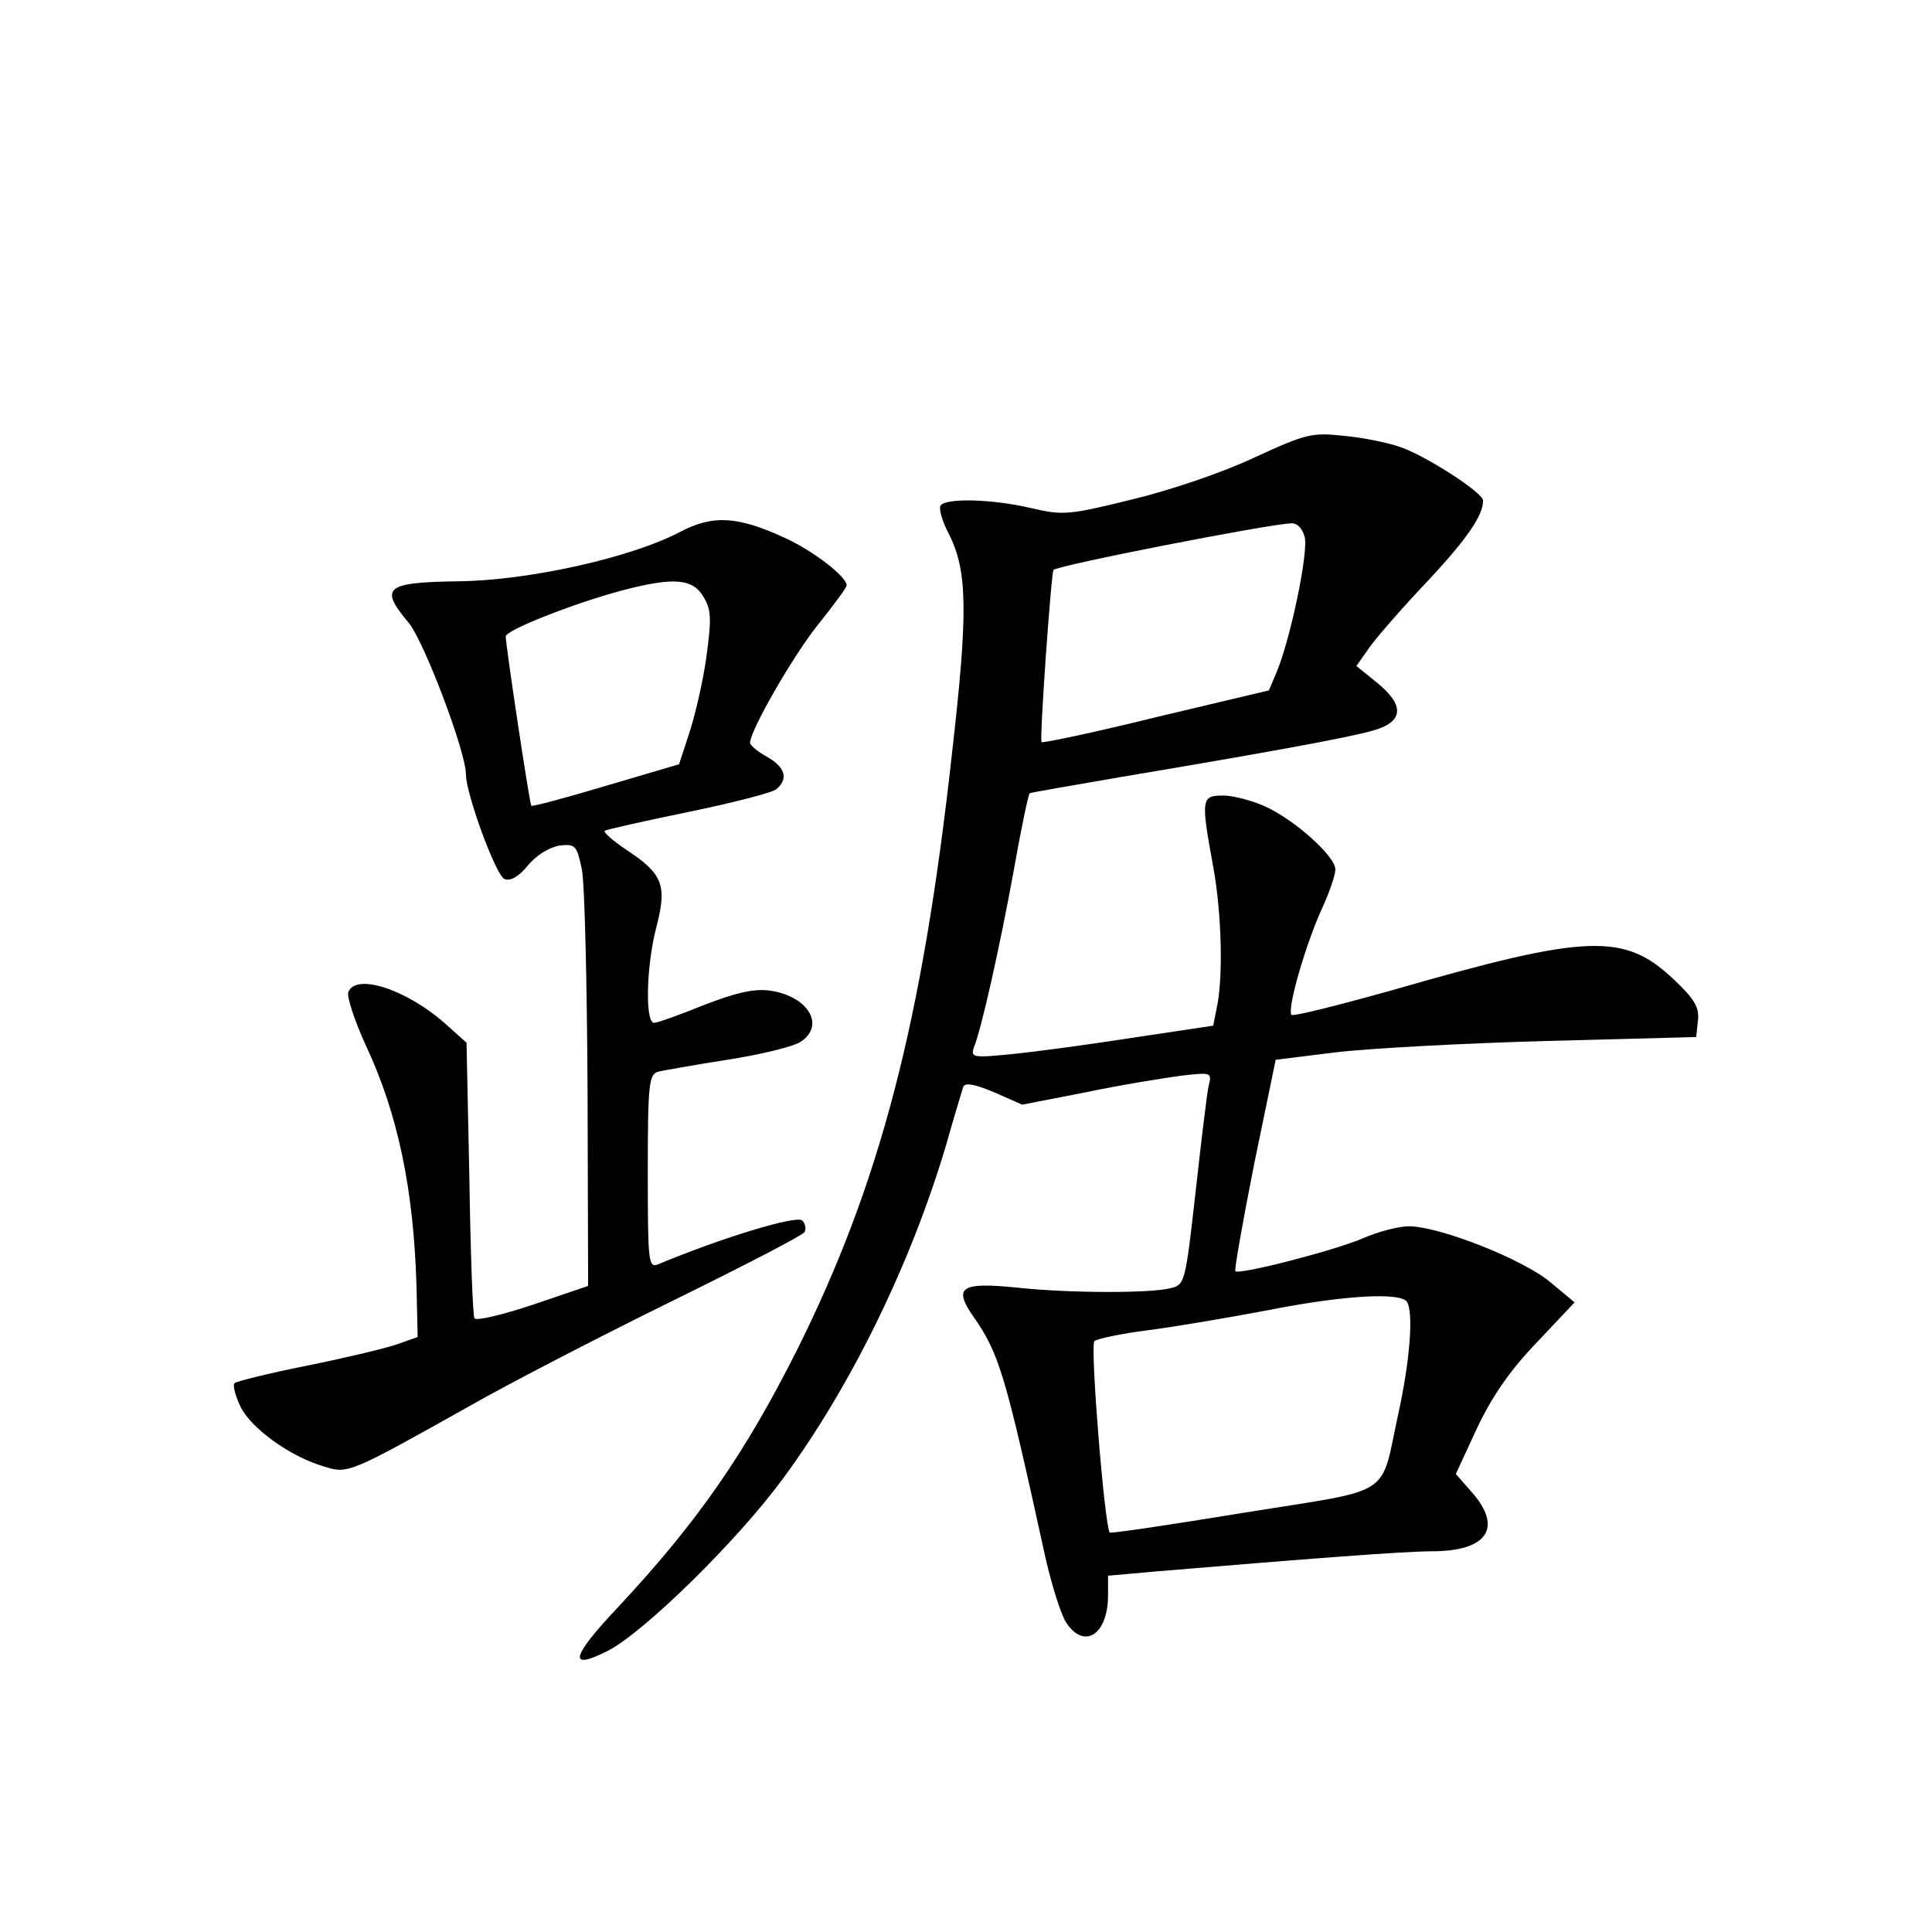 <?xml version="1.0" standalone="no"?>
<!DOCTYPE svg PUBLIC "-//W3C//DTD SVG 20010904//EN"
 "http://www.w3.org/TR/2001/REC-SVG-20010904/DTD/svg10.dtd">
<svg version="1.0" xmlns="http://www.w3.org/2000/svg"
 width="340pt" height="340pt" viewBox="0 0 340 340"
 preserveAspectRatio="xMidYMid meet">
<g transform="translate(0,340) scale(0.1,-0.1)"
fill="#000000" stroke="none">
<path d="M2208 2595 c-55 -26 -149 -58 -216 -74 -113 -28 -122 -28 -178 -15
-69 16 -150 18 -159 4 -3 -5 3 -27 14 -48 34 -66 35 -138 6 -391 -52 -469
-126 -753 -272 -1046 -92 -183 -175 -303 -315 -453 -84 -89 -89 -113 -18 -77
64 33 228 194 308 303 120 163 225 378 287 587 14 50 28 95 30 102 3 8 18 6
54 -9 l50 -22 113 22 c62 13 137 25 167 29 53 6 54 6 48 -18 -3 -13 -13 -97
-23 -187 -18 -160 -19 -163 -44 -169 -34 -9 -178 -9 -270 1 -99 10 -113 1 -77
-51 46 -66 56 -101 127 -425 11 -48 27 -99 36 -113 32 -49 74 -22 74 48 l0 34
78 7 c274 23 444 36 492 36 97 0 125 41 71 103 l-29 33 37 80 c27 57 58 102
105 151 l67 71 -42 35 c-47 40 -193 98 -249 99 -19 0 -56 -10 -81 -21 -48 -21
-218 -65 -225 -58 -2 2 13 87 33 188 l38 184 105 13 c58 7 224 16 370 20 l265
7 3 28 c3 23 -5 38 -41 72 -88 84 -151 82 -495 -17 -96 -27 -176 -47 -179 -44
-9 8 25 125 53 186 13 28 24 60 24 70 0 23 -71 87 -124 111 -22 10 -56 19 -73
19 -39 0 -40 -5 -18 -125 15 -82 18 -197 6 -250 l-6 -30 -140 -21 c-77 -12
-173 -25 -214 -29 -69 -7 -73 -6 -67 12 13 32 45 174 70 311 13 74 26 135 28
136 1 1 75 14 163 29 262 44 398 69 440 81 55 15 58 44 9 84 l-37 30 24 34
c13 18 59 71 102 116 69 74 97 115 97 141 0 14 -101 79 -145 94 -22 8 -67 17
-100 20 -56 6 -66 4 -157 -38z m88 -140 c7 -27 -25 -179 -49 -237 l-14 -33
-198 -47 c-109 -27 -200 -46 -202 -44 -4 4 17 299 21 303 7 8 374 80 418 82
11 1 20 -9 24 -24z m180 -1346 c12 -19 5 -105 -15 -196 -33 -151 -4 -132 -271
-175 -128 -21 -235 -37 -237 -35 -9 10 -35 329 -27 337 5 4 47 13 94 19 47 6
141 22 210 35 136 27 235 32 246 15z"/>
<path d="M1197 2464 c-85 -45 -267 -86 -392 -87 -128 -2 -138 -11 -85 -74 27
-34 100 -226 100 -266 0 -34 53 -179 68 -184 10 -4 25 4 41 24 16 19 38 32 56
35 28 3 30 0 39 -42 5 -25 9 -200 10 -389 l1 -344 -97 -33 c-54 -18 -100 -29
-103 -24 -3 4 -7 116 -9 247 l-5 238 -38 34 c-68 60 -157 89 -170 55 -3 -8 11
-50 30 -92 57 -121 85 -254 90 -426 l2 -89 -40 -14 c-22 -7 -93 -24 -158 -37
-65 -13 -121 -27 -124 -30 -4 -3 1 -22 10 -41 18 -38 88 -89 148 -106 41 -13
44 -12 256 107 72 41 233 124 357 185 124 61 229 115 232 121 3 5 1 15 -4 20
-10 10 -141 -30 -254 -77 -17 -7 -18 5 -18 163 0 154 2 171 18 176 9 2 64 12
122 21 58 9 115 23 128 31 46 29 14 82 -55 91 -28 3 -58 -4 -115 -26 -42 -17
-81 -31 -87 -31 -16 0 -14 102 5 172 18 71 10 91 -56 134 -22 15 -38 29 -36
32 3 2 69 17 147 33 78 16 148 34 155 40 22 18 16 39 -16 57 -16 9 -30 20 -30
25 0 21 75 152 119 207 28 35 51 66 51 70 0 15 -59 61 -110 84 -83 38 -126 40
-183 10z m42 -116 c13 -22 13 -39 4 -105 -6 -43 -20 -103 -30 -133 l-18 -55
-129 -38 c-70 -21 -130 -37 -131 -35 -3 3 -45 282 -45 298 0 11 119 58 205 81
92 24 125 21 144 -13z"/>
</g>
</svg>
